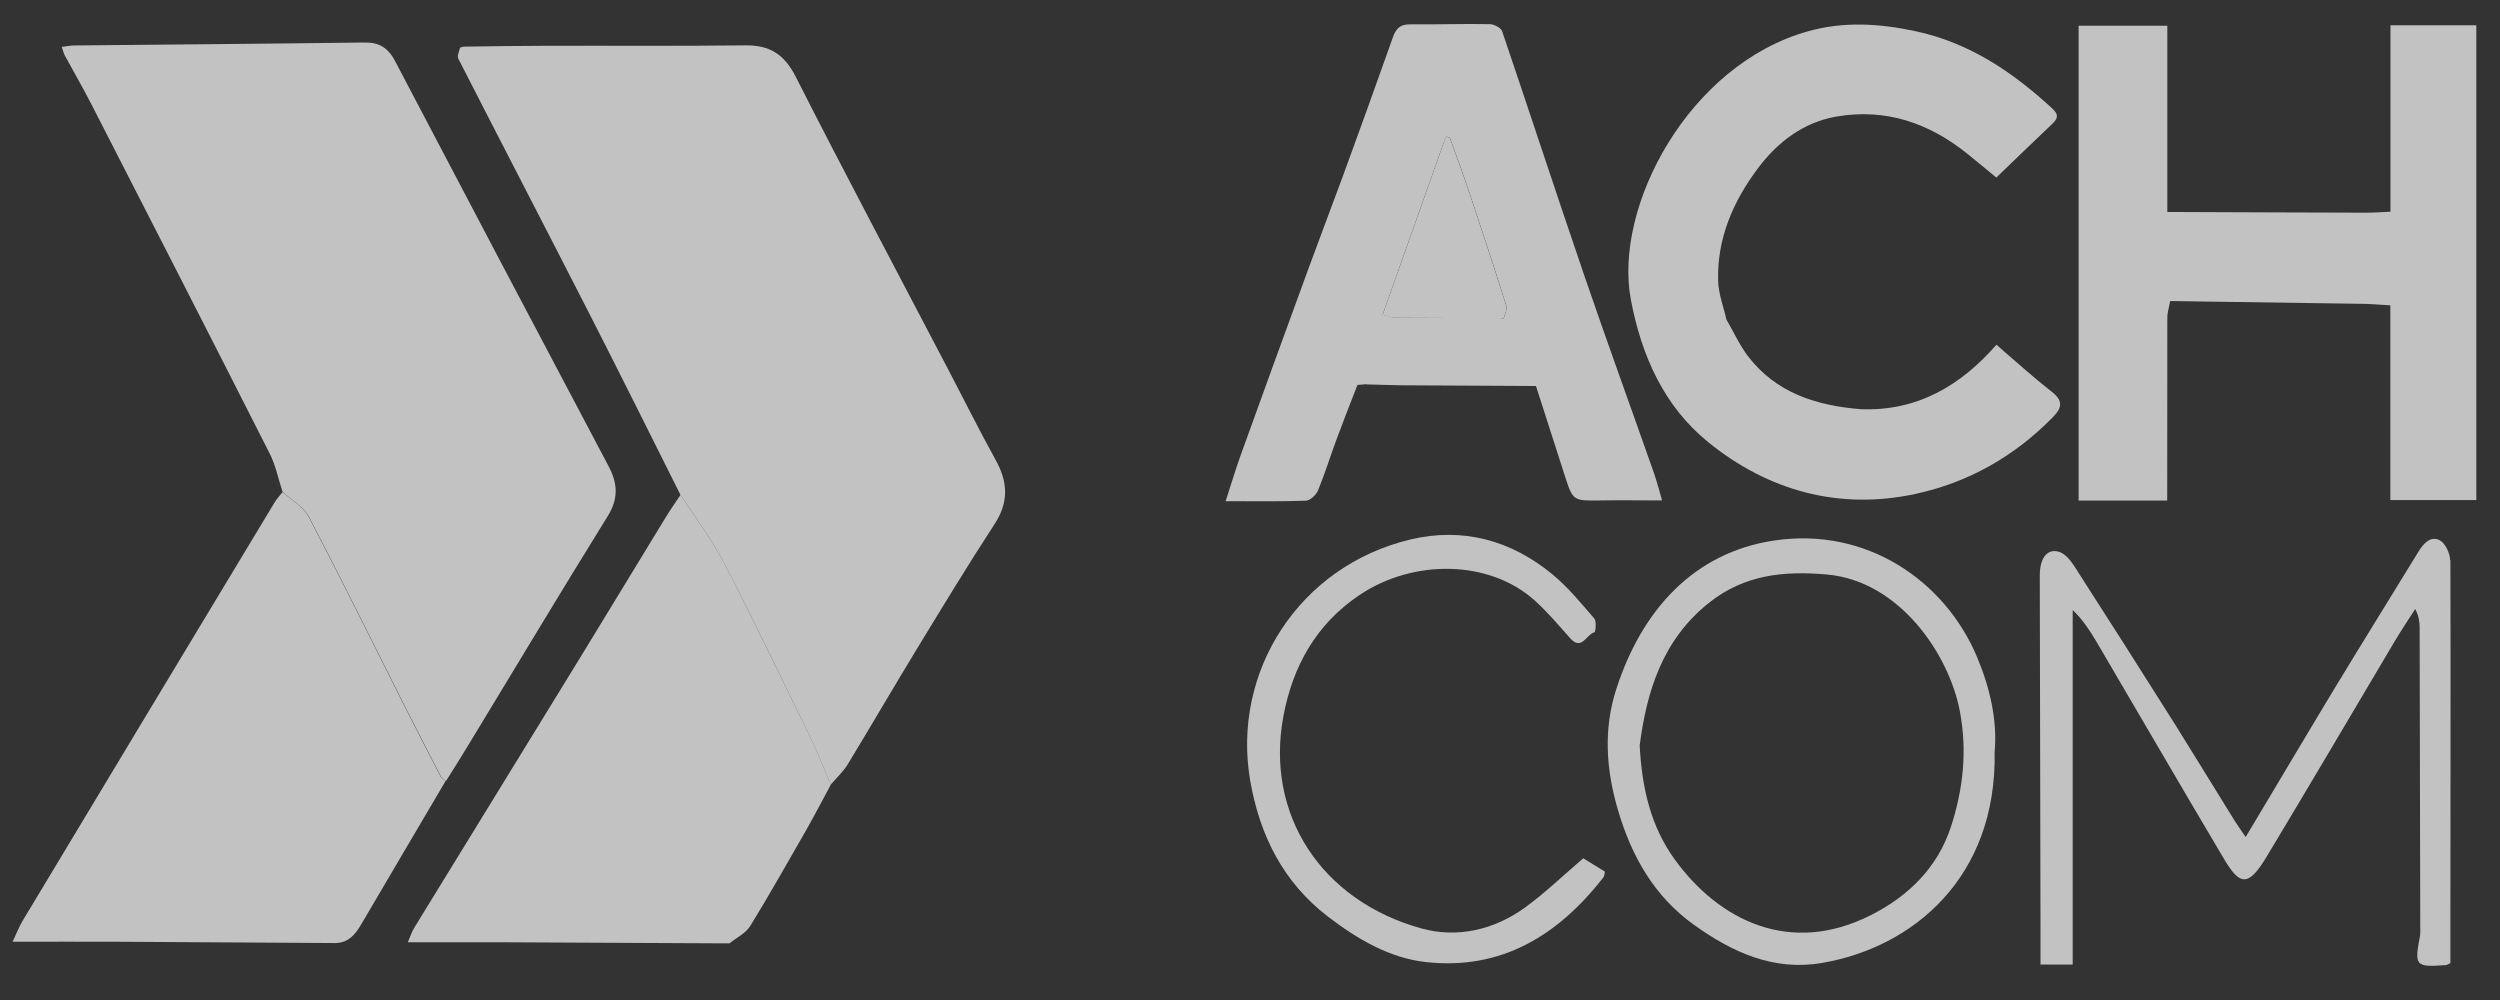 <svg width="70" height="28" viewBox="0 0 70 28" fill="none" xmlns="http://www.w3.org/2000/svg">
<rect x="0" y="0" width="70" height="28" fill="#333333" stroke="none"/>
<g id="Layer_1" style="mix-blend-mode:luminosity" opacity="0.7" clip-path="url(#clip0_2111_677)">
<path id="Vector" d="M7.914 13.78C7.794 13.416 7.721 13.033 7.551 12.699C5.897 9.432 4.227 6.174 2.556 2.913C2.323 2.457 2.063 2.013 1.82 1.563C1.783 1.496 1.766 1.42 1.729 1.313C1.87 1.296 1.973 1.273 2.08 1.273C4.787 1.246 7.498 1.226 10.205 1.19C10.622 1.183 10.872 1.346 11.062 1.71C13.046 5.494 15.04 9.275 17.04 13.053C17.294 13.533 17.323 13.956 17.02 14.446C15.696 16.58 14.406 18.734 13.102 20.881C12.902 21.212 12.696 21.538 12.489 21.868C12.439 21.828 12.372 21.798 12.346 21.745C11.992 21.061 11.642 20.378 11.295 19.694C10.418 17.954 9.555 16.2 8.651 14.473C8.505 14.193 8.171 14.01 7.924 13.783L7.914 13.78Z" fill="white"/>
<path id="Vector_2" d="M12.995 1.306C13.732 1.296 14.466 1.283 15.203 1.283C17.093 1.276 18.98 1.293 20.871 1.27C21.554 1.263 21.961 1.52 22.281 2.15C23.675 4.897 25.125 7.618 26.552 10.349C26.996 11.196 27.423 12.056 27.886 12.893C28.223 13.506 28.246 14.066 27.849 14.673C27.099 15.823 26.386 17 25.672 18.171C25.019 19.244 24.385 20.335 23.732 21.408C23.605 21.615 23.418 21.785 23.258 21.972C23.081 21.555 22.921 21.131 22.725 20.725C21.918 19.064 21.121 17.401 20.271 15.76C19.924 15.09 19.46 14.483 19.05 13.85C18.2 12.156 17.357 10.455 16.493 8.765C15.276 6.384 14.046 4.017 12.829 1.636C12.792 1.563 12.862 1.436 12.882 1.333C12.919 1.323 12.956 1.313 12.992 1.303L12.995 1.306Z" fill="white"/>
<path id="Vector_3" d="M7.914 13.779C8.161 14.005 8.495 14.189 8.641 14.469C9.545 16.196 10.409 17.947 11.285 19.69C11.632 20.377 11.982 21.061 12.336 21.741C12.362 21.794 12.432 21.824 12.479 21.864C11.689 23.208 10.895 24.548 10.108 25.892C9.948 26.165 9.758 26.392 9.412 26.405C9.385 26.405 9.358 26.405 9.332 26.405C7.321 26.392 5.307 26.379 3.297 26.369C2.343 26.365 1.389 26.369 0.353 26.369C0.466 26.129 0.533 25.955 0.626 25.795C2.977 21.884 5.33 17.977 7.688 14.069C7.751 13.965 7.838 13.872 7.914 13.775V13.779Z" fill="white"/>
<path id="Vector_4" d="M19.054 13.851C19.464 14.488 19.928 15.095 20.275 15.761C21.122 17.402 21.918 19.066 22.729 20.726C22.925 21.133 23.085 21.556 23.262 21.973C23.032 22.396 22.812 22.823 22.575 23.24C22.058 24.14 21.548 25.047 21.005 25.931C20.878 26.134 20.621 26.254 20.425 26.414C20.368 26.414 20.311 26.414 20.255 26.414C18.227 26.404 16.2 26.394 14.173 26.384C13.273 26.381 12.373 26.384 11.419 26.384C11.476 26.258 11.519 26.108 11.599 25.977C13.153 23.444 14.71 20.916 16.264 18.382C17.054 17.092 17.837 15.798 18.628 14.505C18.764 14.281 18.914 14.064 19.061 13.848L19.054 13.851Z" fill="white"/>
<g id="Group">
<path id="Vector_5" d="M68.604 15.694C68.604 15.501 68.471 15.214 68.317 15.13C68.064 14.994 67.86 15.21 67.72 15.441C66.954 16.694 66.177 17.941 65.413 19.201C64.576 20.585 63.753 21.979 62.879 23.436C62.752 23.249 62.649 23.109 62.556 22.959C61.999 22.062 61.452 21.162 60.892 20.268C59.958 18.788 59.021 17.314 58.075 15.844C57.974 15.691 57.831 15.514 57.671 15.457C57.334 15.341 57.114 15.611 57.114 16.114C57.118 19.405 57.128 22.699 57.134 25.99C57.134 26.33 57.134 26.67 57.134 27.007H58.035V17.081C58.308 17.341 58.501 17.634 58.681 17.934C59.875 19.968 61.059 22.006 62.262 24.033C62.706 24.783 62.939 24.86 63.456 24.003C64.666 21.995 65.853 19.975 67.05 17.958C67.234 17.651 67.434 17.351 67.627 17.051C67.727 17.251 67.75 17.414 67.75 17.578C67.757 20.369 67.764 23.163 67.767 25.953C67.767 26.037 67.774 26.123 67.76 26.203C67.6 27.05 67.63 27.084 68.481 27.023C68.517 27.023 68.554 26.99 68.611 26.967C68.611 26.637 68.611 26.307 68.611 25.973C68.611 22.542 68.621 19.115 68.611 15.684L68.604 15.694Z" fill="white"/>
<path id="Vector_6" d="M49.675 15.135C47.441 15.469 45.984 17.062 45.264 19.27C44.891 20.407 44.967 21.534 45.301 22.674C45.681 23.978 46.324 25.105 47.435 25.898C48.495 26.655 49.648 27.198 51.019 26.962C53.563 26.525 55.91 24.575 55.85 21.057C55.927 20.19 55.73 19.283 55.36 18.403C54.453 16.239 52.236 14.749 49.678 15.135H49.675ZM54.627 23.147C54.256 24.281 53.456 25.078 52.396 25.618C50.119 26.778 48.121 25.765 46.888 24.058C46.234 23.154 45.974 22.097 45.911 20.87C46.104 19.393 46.534 17.913 47.871 16.863C48.845 16.096 49.939 15.979 51.152 16.086C53.176 16.262 54.573 18.309 54.877 19.92C55.087 21.037 54.967 22.104 54.627 23.147Z" fill="white"/>
<path id="Vector_7" d="M42.703 25.409C41.84 26.036 40.81 26.272 39.809 25.999C36.982 25.219 35.422 22.791 35.935 20.054C36.195 18.667 36.839 17.487 38.062 16.663C39.583 15.64 41.707 15.68 42.964 16.807C43.324 17.13 43.64 17.503 43.961 17.867C44.291 18.24 44.421 17.753 44.647 17.703C44.674 17.697 44.707 17.397 44.641 17.32C44.271 16.89 43.904 16.443 43.47 16.083C42.31 15.126 40.956 14.756 39.489 15.106C36.379 15.85 34.475 18.807 35.008 21.871C35.275 23.395 35.932 24.705 37.179 25.662C37.999 26.289 38.899 26.826 39.933 26.939C42.05 27.169 43.634 26.182 44.894 24.569C44.924 24.532 44.921 24.469 44.937 24.405C44.714 24.269 44.504 24.139 44.331 24.032C43.757 24.522 43.26 25.005 42.703 25.409Z" fill="white"/>
</g>
<g id="Group_2">
<path id="Vector_8" d="M66.933 0.707V5.928C66.7 5.938 66.467 5.955 66.233 5.955C64.383 5.952 62.536 5.942 60.685 5.935V0.72H58.201V14.014H60.682C60.682 12.287 60.682 10.593 60.685 8.899C60.685 8.742 60.739 8.586 60.765 8.429C62.599 8.456 64.433 8.482 66.267 8.509C66.467 8.522 66.67 8.532 66.93 8.549V14.001H69.337V0.707H66.93H66.933Z" fill="white"/>
<path id="Vector_9" d="M57.447 10.967C56.934 10.567 56.45 10.127 55.9 9.653C54.903 10.794 53.683 11.521 52.099 11.457C50.859 11.357 49.729 11.004 48.938 9.967C48.702 9.653 48.538 9.287 48.338 8.943C48.258 8.583 48.118 8.23 48.108 7.866C48.072 6.679 48.532 5.632 49.222 4.712C49.769 3.982 50.492 3.422 51.429 3.262C52.809 3.028 54.016 3.445 55.09 4.309C55.357 4.522 55.617 4.742 55.897 4.972C56.437 4.452 56.944 3.959 57.457 3.475C57.624 3.319 57.651 3.208 57.464 3.038C56.357 2.018 55.147 1.198 53.64 0.875C52.633 0.658 51.629 0.594 50.629 0.875C47.285 1.805 45.174 5.786 45.664 8.39C45.964 9.977 46.601 11.387 47.838 12.387C49.508 13.738 51.486 14.291 53.626 13.831C55.117 13.511 56.414 12.774 57.487 11.674C57.747 11.407 57.764 11.214 57.447 10.967Z" fill="white"/>
</g>
<path id="Vector_10" d="M38.263 10.752C38.289 10.752 38.316 10.755 38.339 10.759L38.299 10.765L38.263 10.752Z" fill="white"/>
<path id="Vector_11" d="M39.01 8.901C38.91 8.871 38.806 8.844 38.713 8.817C39.29 7.187 39.86 5.583 40.43 3.98C40.45 3.926 40.473 3.88 40.497 3.826C40.53 3.84 40.563 3.853 40.597 3.866C40.787 4.396 40.983 4.92 41.16 5.453C41.507 6.49 41.85 7.53 42.177 8.574C42.211 8.677 42.124 8.817 42.09 8.941L42.097 8.927C42.064 8.921 42.03 8.914 41.994 8.907C40.997 8.907 40 8.901 39.003 8.897L39.01 8.901Z" fill="white"/>
<path id="Vector_12" d="M46.318 13.266C45.668 11.415 44.995 9.571 44.361 7.717C43.581 5.44 42.834 3.153 42.06 0.876C42.027 0.779 41.837 0.679 41.72 0.676C40.97 0.662 40.22 0.689 39.473 0.682C39.203 0.682 39.086 0.802 39 1.046C38.55 2.323 38.089 3.593 37.626 4.863C37.299 5.754 36.959 6.641 36.632 7.534C35.992 9.281 35.359 11.028 34.728 12.775C34.585 13.176 34.465 13.582 34.318 14.033C35.102 14.033 35.835 14.046 36.566 14.019C36.686 14.016 36.852 13.856 36.906 13.729C37.099 13.259 37.249 12.772 37.426 12.295C37.612 11.789 37.813 11.282 38.009 10.778C38.096 10.772 38.179 10.765 38.266 10.758C38.293 10.758 38.319 10.762 38.343 10.765C38.646 10.772 38.946 10.785 39.25 10.788C40.503 10.795 41.754 10.802 43.007 10.808C43.274 11.639 43.541 12.465 43.807 13.296C44.041 14.029 44.041 14.023 44.811 14.012C45.371 14.002 45.931 14.012 46.538 14.012C46.455 13.726 46.398 13.499 46.322 13.279L46.318 13.266ZM40.433 3.977C40.453 3.923 40.477 3.876 40.5 3.823C40.533 3.836 40.567 3.85 40.6 3.863C40.79 4.393 40.987 4.917 41.163 5.45C41.51 6.487 41.854 7.527 42.18 8.571C42.21 8.671 42.134 8.804 42.1 8.924C42.067 8.918 42.034 8.911 42 8.904C41.003 8.904 40.007 8.898 39.01 8.894C38.91 8.864 38.806 8.838 38.713 8.811C39.29 7.181 39.86 5.577 40.43 3.973L40.433 3.977Z" fill="white"/>
<path id="Vector_13" d="M42.103 8.928C42.07 8.922 42.037 8.915 42 8.908C42.033 8.915 42.067 8.922 42.103 8.928Z" fill="white"/>
</g>
<defs>
<clipPath id="clip0_2111_677">
<rect width="68.988" height="26.38" fill="white" transform="translate(0.353 0.672)"/>
</clipPath>
</defs>
</svg>

